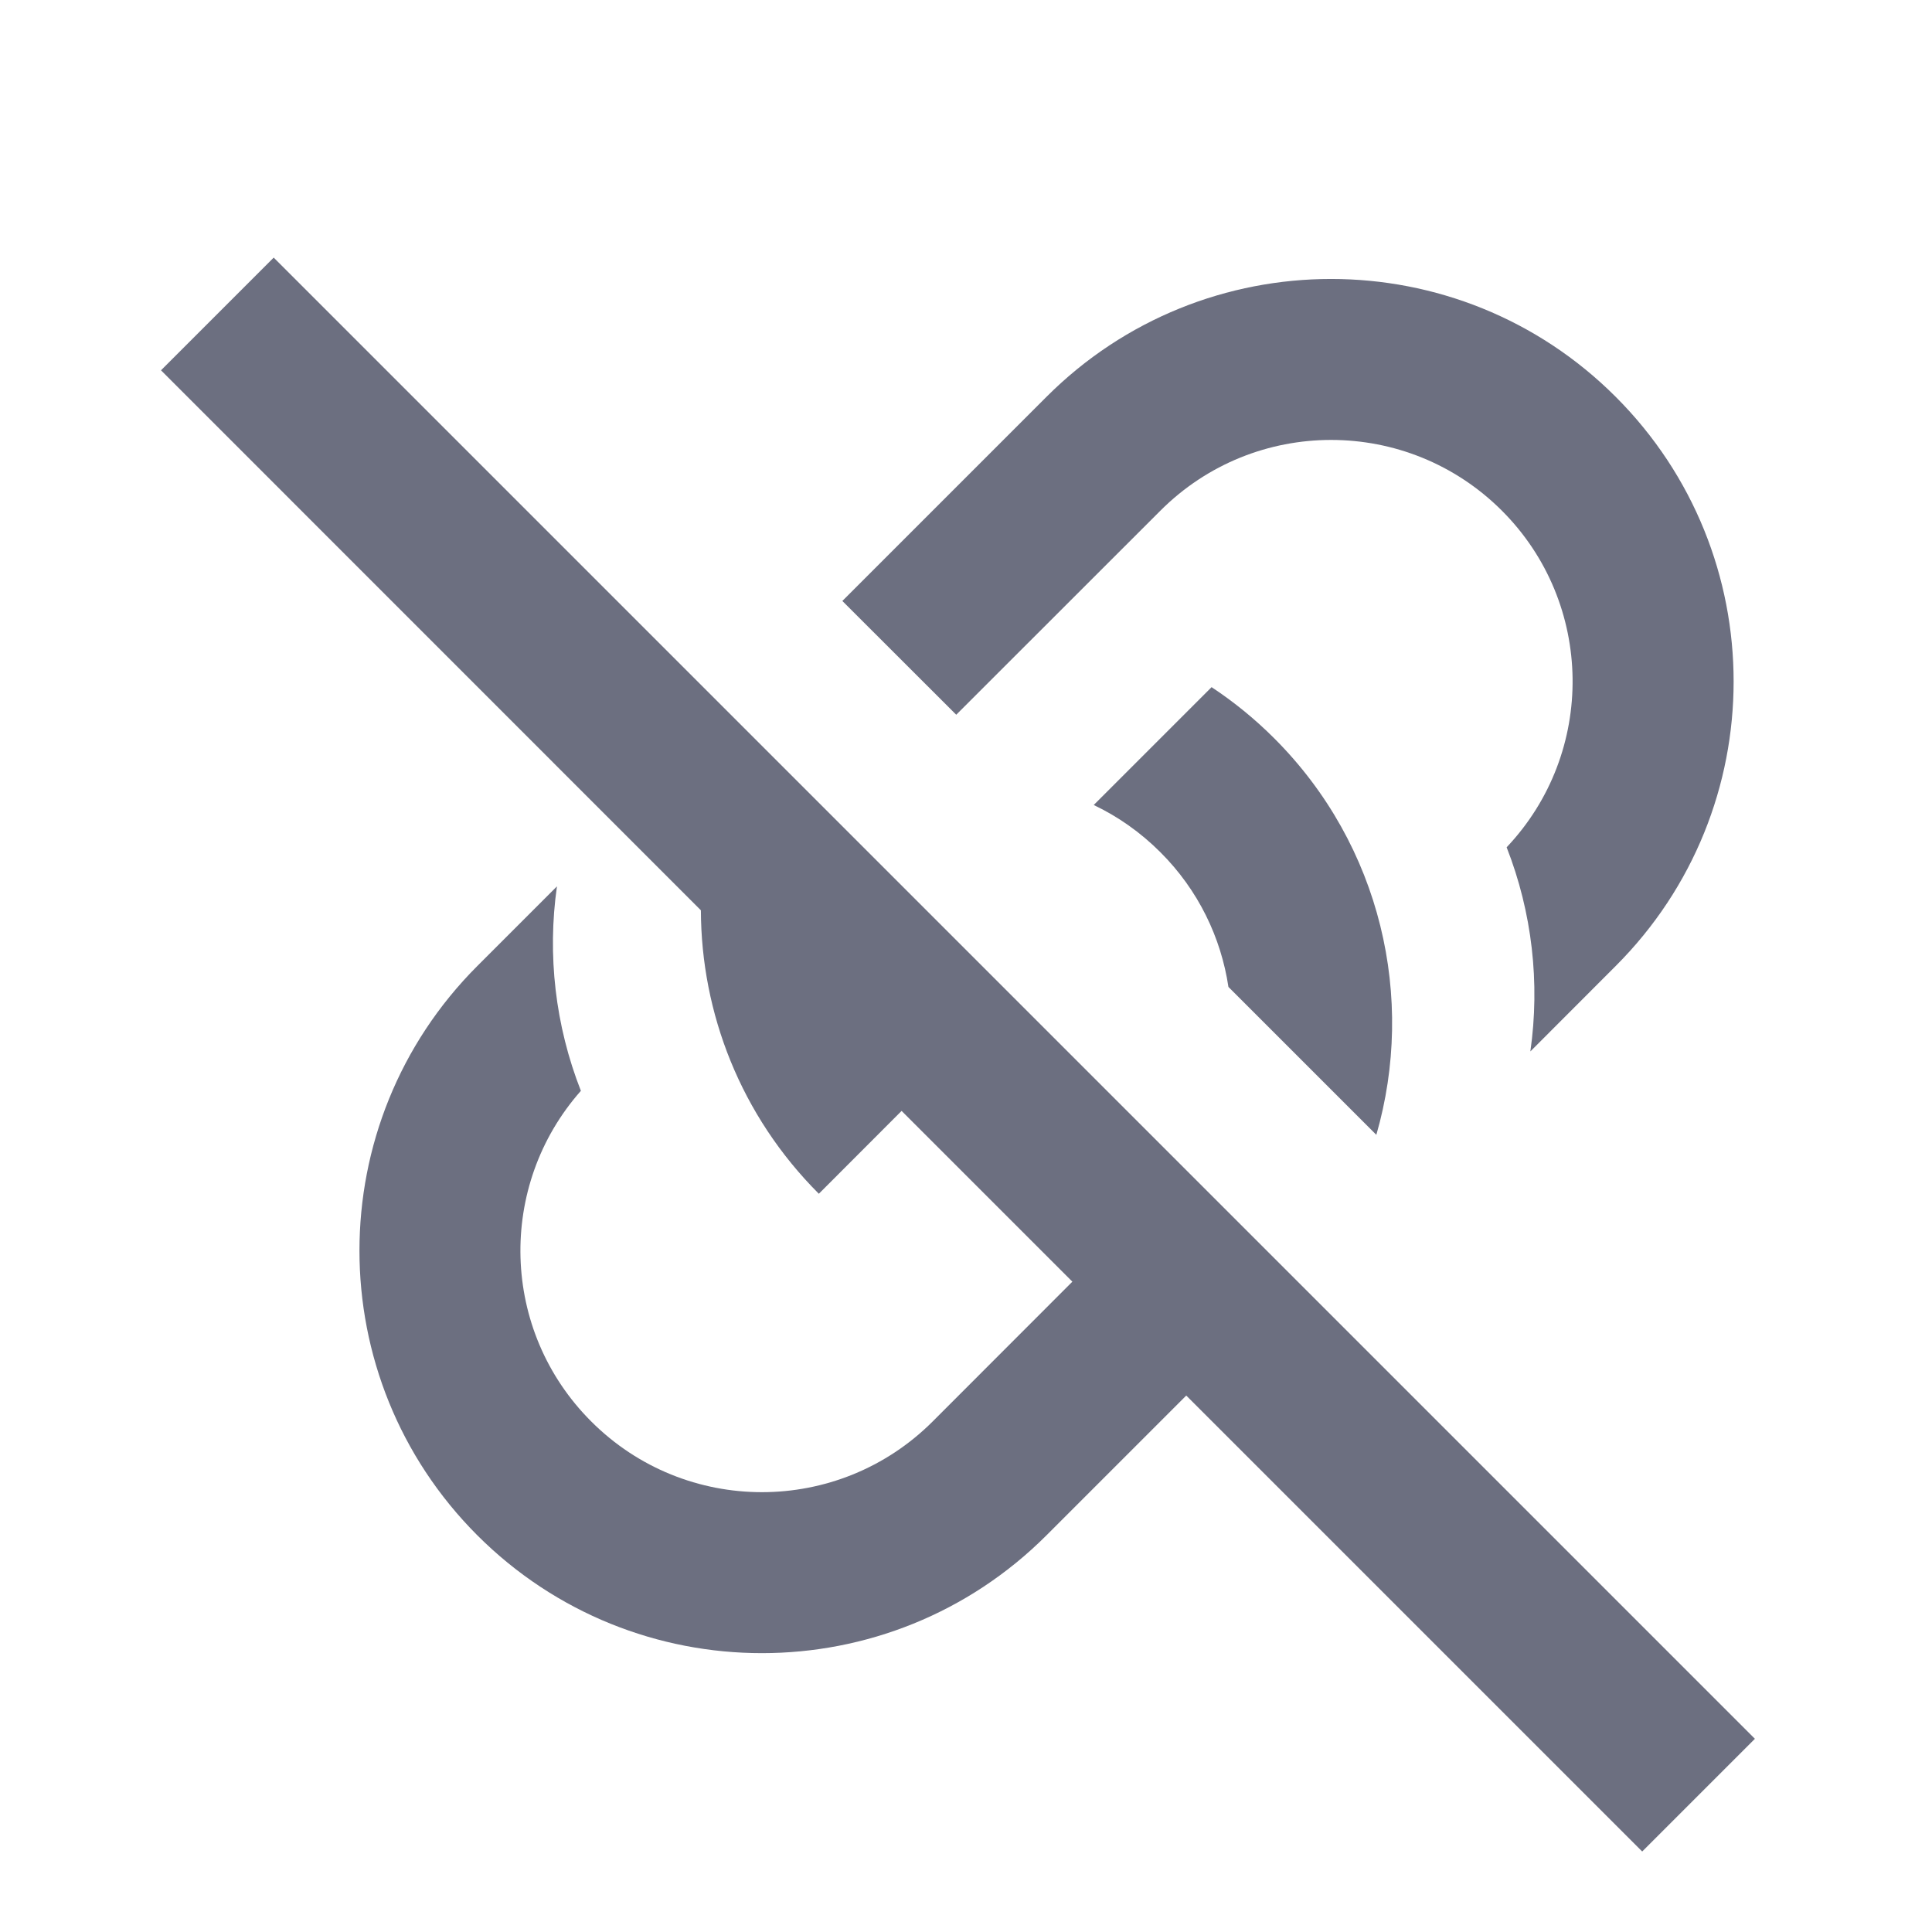 <svg width="18" height="18" viewBox="0 0 18 18" fill="none" xmlns="http://www.w3.org/2000/svg">
<g id="18/content-link_off">
<g id="icon">
<path d="M6.931 6.781C6.931 6.781 6.931 6.781 6.931 6.781L2.55 2.4L1.5 3.45L6.53 8.481C6.533 9.437 6.899 10.392 7.629 11.122L8.4 10.35L9.991 11.941L8.69 13.243C7.811 14.122 6.386 14.122 5.508 13.243C4.662 12.398 4.63 11.047 5.412 10.163C5.173 9.555 5.098 8.897 5.189 8.258L4.447 9C2.983 10.465 2.983 12.839 4.447 14.304C5.911 15.768 8.286 15.768 9.75 14.304L11.052 13.002L15.3 17.25L16.35 16.2L12.092 11.942C12.092 11.942 12.092 11.942 12.092 11.942L11.025 10.875C11.025 10.875 11.025 10.875 11.025 10.875L8.093 7.943C8.093 7.943 8.093 7.943 8.093 7.943L6.931 6.781Z" fill="#6C6F80"/>
<path d="M8.909 6.659L7.848 5.599L9.75 3.697C11.214 2.233 13.589 2.233 15.053 3.697C16.518 5.162 16.518 7.536 15.053 9L14.258 9.796C14.349 9.158 14.275 8.501 14.037 7.894C14.871 7.013 14.856 5.621 13.993 4.758C13.114 3.879 11.689 3.879 10.811 4.758L8.909 6.659Z" fill="#6C6F80"/>
<path d="M11.445 9.195L12.823 10.573C13.189 9.304 12.872 7.879 11.872 6.879C11.69 6.697 11.494 6.538 11.288 6.402L10.19 7.5C10.415 7.607 10.625 7.754 10.811 7.94C11.165 8.293 11.376 8.736 11.445 9.195Z" fill="#6C6F80"/>
</g>
</g>
</svg>
